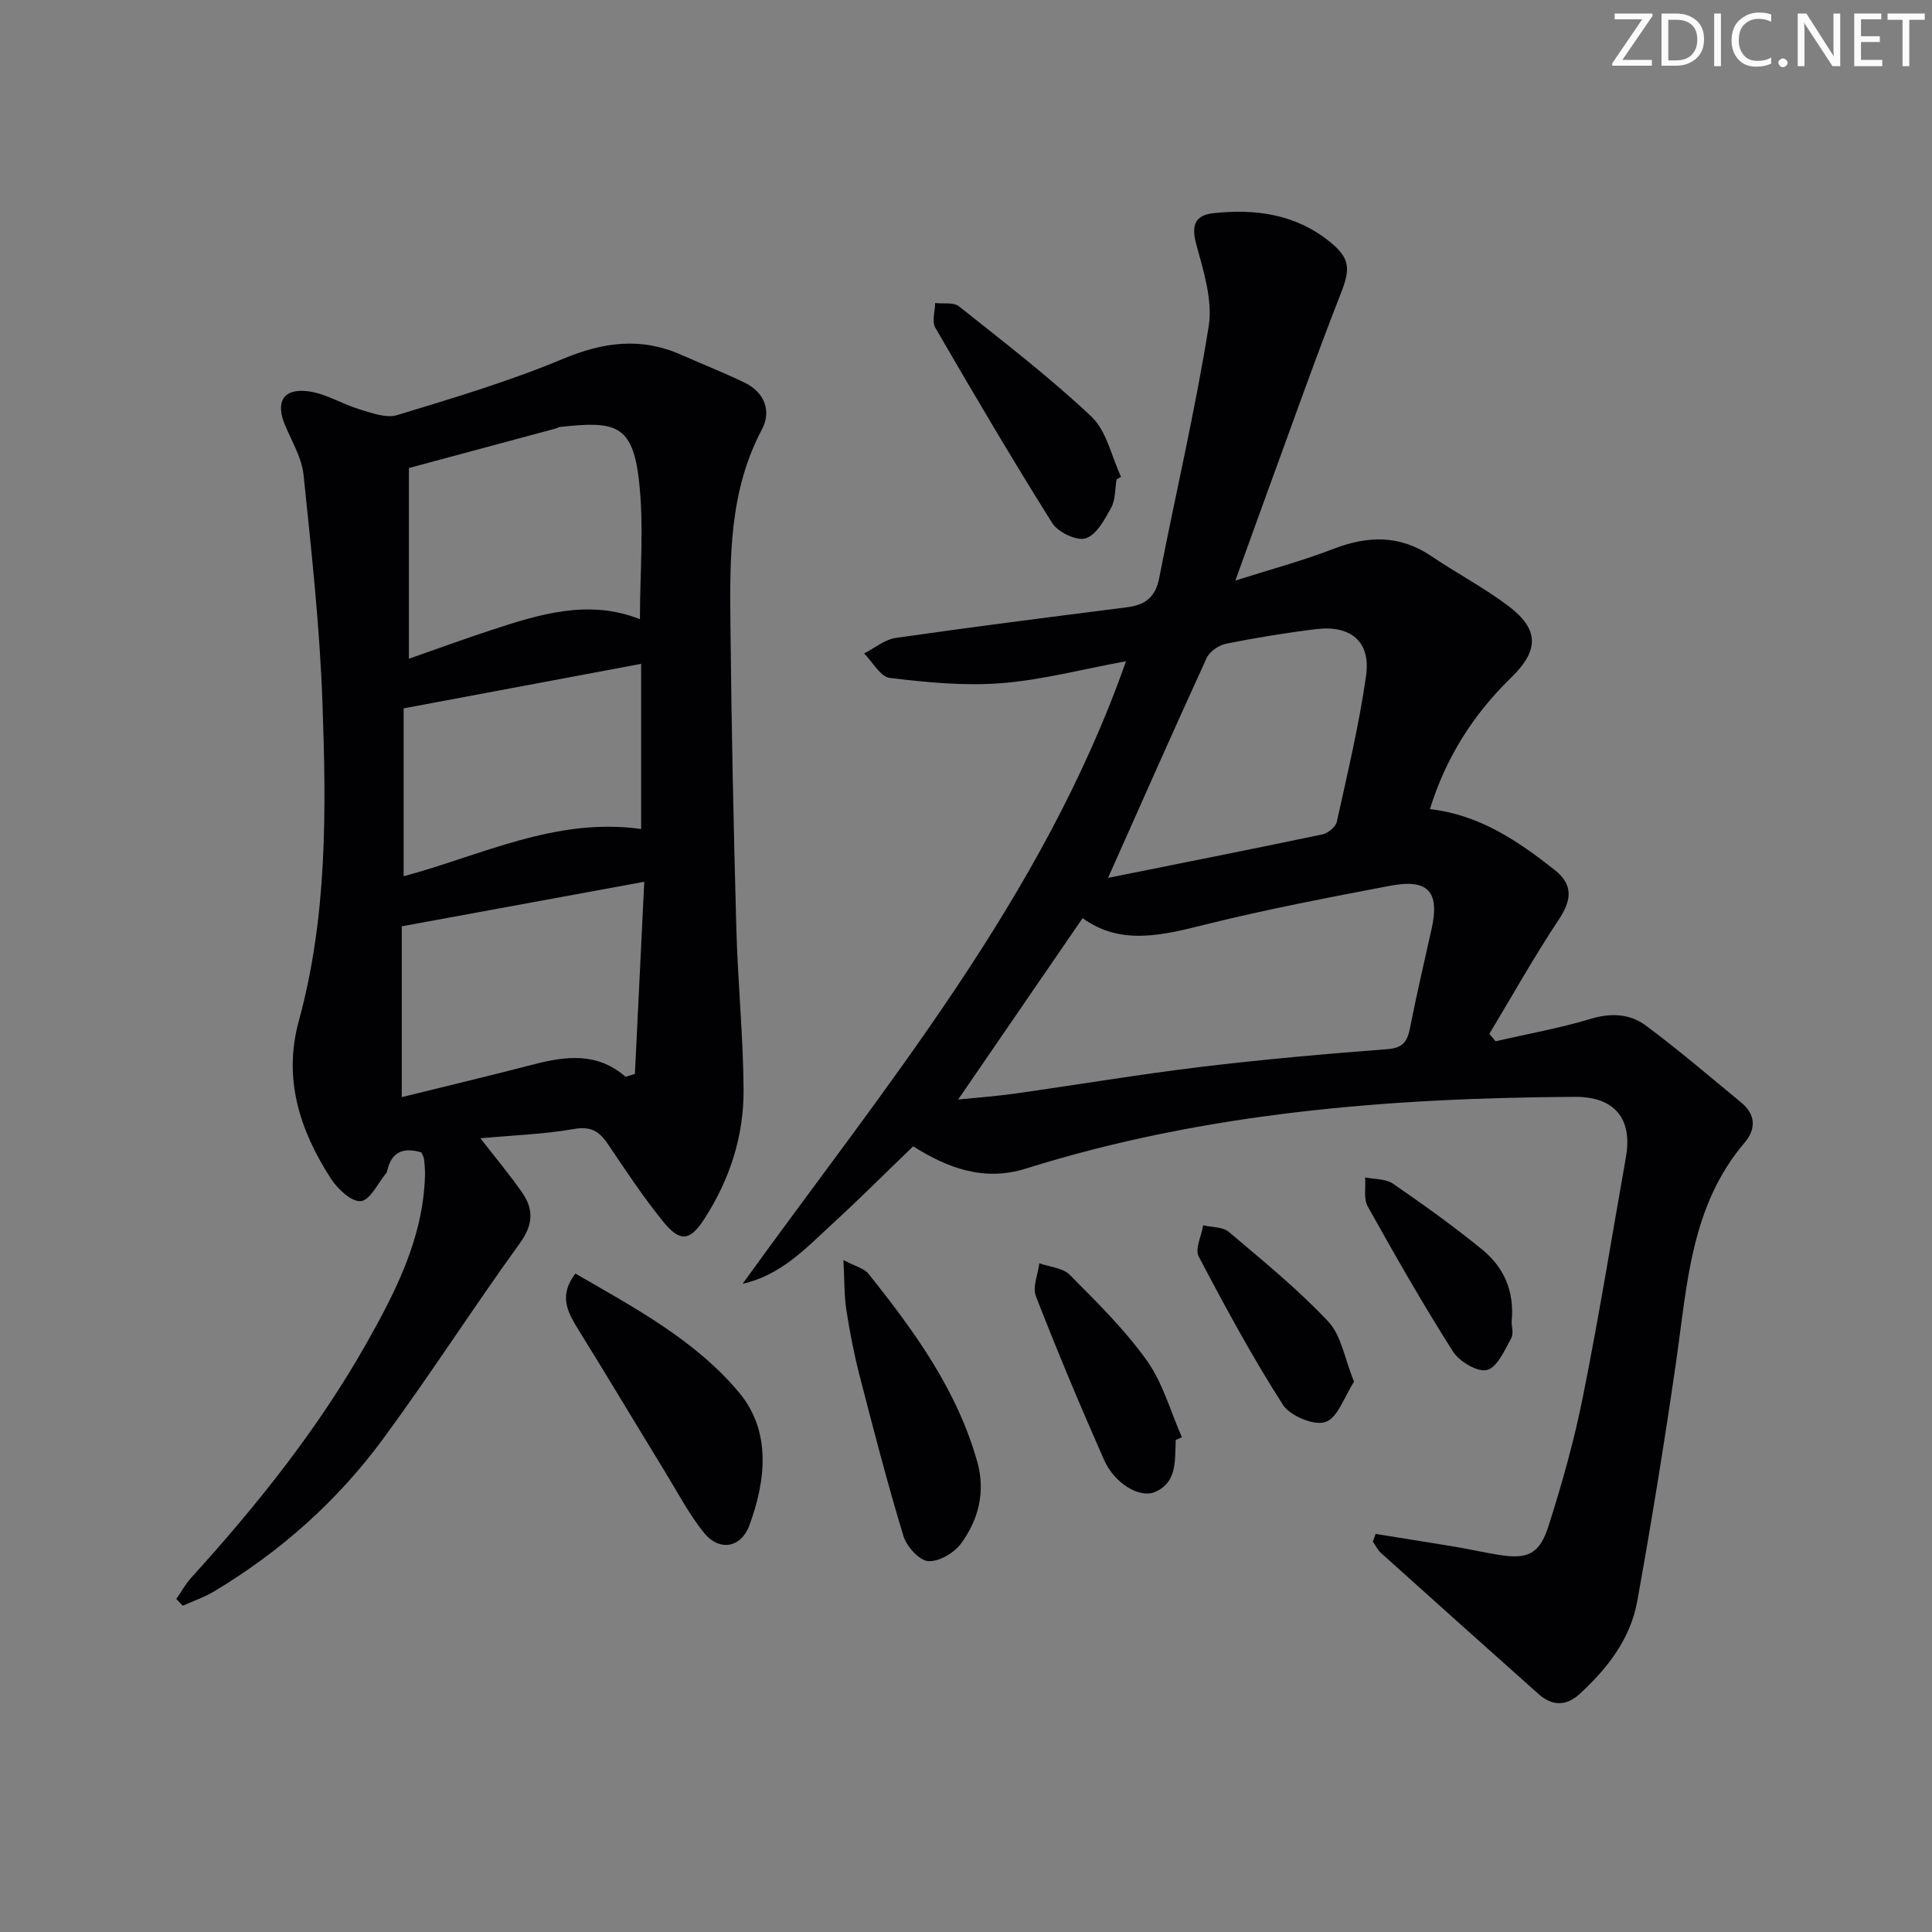 <svg enable-background="new 0 0 400 400" viewBox="0 0 400 400" xmlns="http://www.w3.org/2000/svg"><rect x="0" y="0" width="400" height="400" fill="#808080" stroke="none"/><g fill="#fafbfa"><path d="m342.2 3.2-6.3 9.2h6.1v1.2h-8.2v-.5l6.2-9.1h-5.7v-1.2h7.8v.4z"/><path d="m344 13.7v-10.9h3.1c1.6 0 3 .5 4.1 1.4 1.1 1 1.6 2.2 1.6 3.9s-.5 3-1.6 4-2.5 1.5-4.2 1.5h-3zm1.4-9.6v8.4h1.6c1.4 0 2.5-.4 3.2-1.1.8-.8 1.2-1.8 1.2-3.2s-.4-2.4-1.2-3.1-1.8-1-3.1-1z"/><path d="m356.3 2.8v10.9h-1.4v-10.9z"/><path d="m366.6 13.2c-.8.4-1.8.6-3 .6-1.6 0-2.8-.5-3.7-1.5s-1.4-2.3-1.4-3.9c0-1.7.5-3.2 1.6-4.2s2.4-1.6 4-1.6c1 0 1.9.1 2.6.4v1.5c-.8-.4-1.6-.6-2.6-.6-1.2 0-2.2.4-3 1.2s-1.1 1.9-1.1 3.3c0 1.3.4 2.3 1.1 3.1s1.6 1.1 2.8 1.1c1.1 0 2-.2 2.8-.7v1.3z"/><path d="m368.2 13c0-.3.1-.5.3-.6.2-.2.4-.3.6-.3.3 0 .5.1.7.3s.3.4.3.6-.1.5-.3.6c-.2.2-.4.3-.7.3s-.5-.1-.6-.3c-.2-.2-.3-.4-.3-.6z"/><path d="m381.1 13.7h-1.7l-5.5-8.4c-.2-.2-.3-.5-.4-.7 0 .2.1.8.1 1.5v7.6h-1.4v-10.9h1.8l5.3 8.3c.3.4.4.6.4.8 0-.3-.1-.8-.1-1.6v-7.5h1.4v10.9z"/><path d="m389.7 13.7h-5.8v-10.9h5.6v1.2h-4.2v3.5h3.9v1.2h-3.9v3.7h4.4z"/><path d="m398.4 4.1h-3.1v9.6h-1.4v-9.6h-3.1v-1.3h7.7v1.3z"/></g><path d="m284.79 317.58c5.45.88 10.91 1.73 16.36 2.64 3.11.52 6.19 1.23 9.3 1.72 5.78.91 8.29-.14 10.15-5.98 2.82-8.83 5.34-17.82 7.15-26.9 3.29-16.43 5.97-32.99 8.88-49.49 1.41-7.99-2.38-12.53-10.58-12.48-38.51.23-76.66 3.24-113.68 14.86-8.75 2.74-16.31-.2-23.31-4.62-5.61 5.4-10.99 10.79-16.59 15.93-5.54 5.09-10.75 10.76-18.72 12.53 29.48-40.9 62.09-79.76 79.38-128.89-8.89 1.63-17.26 3.86-25.76 4.54-7.65.61-15.48-.16-23.14-1.08-1.95-.23-3.56-3.31-5.33-5.07 2.19-1.11 4.29-2.89 6.59-3.22 15.94-2.29 31.92-4.31 47.9-6.35 3.68-.47 5.84-2.08 6.6-6 3.39-17.41 7.47-34.7 10.26-52.2.86-5.42-1.11-11.49-2.6-17.03-1.06-3.94-.17-5.95 3.61-6.36 8.68-.93 16.95.19 24.04 5.91 4.31 3.48 4.28 5.66 2.3 10.72-5.38 13.75-10.29 27.69-15.37 41.57-2.03 5.55-4.02 11.12-6.46 17.87 7.44-2.37 13.98-4.11 20.24-6.54 7.16-2.77 13.79-2.95 20.35 1.49 5.23 3.54 10.87 6.5 15.9 10.29 6.45 4.86 6.41 9.21.61 14.85-7.89 7.66-13.56 16.66-16.82 27.23 10.26 1.17 18.19 6.57 25.8 12.57 3.92 3.09 3.56 6.27.86 10.33-5.1 7.67-9.6 15.73-14.35 23.62.42.51.85 1.02 1.27 1.54 6.58-1.51 13.26-2.69 19.71-4.64 4.22-1.27 8.12-1.05 11.38 1.37 6.8 5.04 13.24 10.57 19.78 15.96 2.99 2.46 3.12 5.46.71 8.29-11.19 13.14-11.89 29.46-14.19 45.38-2.4 16.59-5.08 33.14-8.06 49.63-1.41 7.77-6.17 13.89-11.93 19.16-2.79 2.56-5.7 2.48-8.47.02-10.91-9.71-21.79-19.46-32.65-29.23-.7-.63-1.12-1.56-1.67-2.35.21-.53.38-1.06.55-1.59zm-86.42-89.93c4.06-.42 7.99-.7 11.87-1.25 12.8-1.81 25.56-3.96 38.39-5.51 12.86-1.55 25.77-2.69 38.68-3.68 3.28-.25 4.1-1.72 4.64-4.49 1.34-6.83 2.94-13.61 4.45-20.41 1.71-7.7-.72-10.43-8.6-8.92-12.7 2.43-25.43 4.84-37.98 7.96-9.02 2.25-17.72 4.52-25.68-1.26-8.69 12.67-17.03 24.82-25.77 37.56zm31.04-45.9c14.85-2.98 29.62-5.9 44.36-8.99 1.17-.25 2.77-1.56 3.01-2.64 2.21-10.04 4.61-20.06 6.05-30.22 1-7.03-3.14-10.51-10.3-9.65-6.25.76-12.48 1.78-18.66 3.02-1.51.3-3.42 1.6-4.04 2.95-6.83 14.89-13.44 29.88-20.42 45.53z" fill="#010104"/><path d="m36.5 331.05c1.04-1.5 1.93-3.14 3.15-4.47 13.57-14.94 26.14-30.66 36.11-48.26 6.14-10.84 11.85-21.98 12.23-34.9.03-1.16-.07-2.33-.21-3.48-.05-.47-.36-.91-.54-1.35-3.68-1.1-6.19-.16-7.07 3.8-.04.16-.08.34-.18.46-1.74 2.08-3.33 5.62-5.27 5.83-1.93.21-4.84-2.53-6.23-4.69-6.41-9.94-9.92-20.61-6.62-32.63 5.93-21.64 5.68-43.82 4.89-65.91-.56-15.73-2.29-31.44-3.91-47.11-.36-3.5-2.37-6.85-3.79-10.2-2.08-4.89-.49-7.79 4.75-7.13 3.64.46 7.03 2.66 10.63 3.74 2.53.75 5.52 1.89 7.8 1.19 11.56-3.52 23.2-6.99 34.32-11.64 8.36-3.49 16.16-4.53 24.46-.85 4.39 1.95 8.88 3.7 13.19 5.8 4.14 2.02 5.53 5.91 3.53 9.67-6.8 12.8-6.64 26.61-6.51 40.39.2 20.96.65 41.93 1.22 62.89.3 11.12 1.42 22.23 1.5 33.35.07 9.64-2.86 18.68-8.13 26.82-2.96 4.57-4.98 4.87-8.45.63-4.2-5.14-7.85-10.72-11.58-16.23-1.77-2.61-3.53-3.62-6.97-3.02-6.26 1.09-12.68 1.31-19.36 1.91 3.27 4.22 6.15 7.64 8.68 11.3 2.4 3.47 2.22 6.66-.51 10.43-9.63 13.33-18.52 27.19-28.26 40.44-9.45 12.86-21.25 23.37-34.97 31.61-2.05 1.23-4.36 2.02-6.56 3.01-.44-.45-.89-.93-1.34-1.4zm48.16-194.67c5.49-1.92 11.21-4.01 16.99-5.91 10.12-3.33 20.28-6.47 30.84-2.27 0-9.76.89-19.49-.23-28.97-1.36-11.6-5.19-12.02-16.31-10.84-.32.03-.61.26-.93.34-9.86 2.66-19.73 5.31-30.36 8.17zm44.86 86.56c.64-.2 1.28-.39 1.93-.59.63-12.93 1.26-25.85 1.94-39.79-17.53 3.22-33.99 6.24-50.21 9.22v35.37c9.42-2.33 18.43-4.47 27.39-6.8 6.65-1.71 13.11-2.5 18.95 2.59zm-45.95-41.52c16.2-4.36 31.55-12.27 49.17-9.78 0-11.18 0-22.43 0-34.2-16.43 3.08-32.55 6.1-49.17 9.22z" fill="#010104"/><path d="m119.13 263.68c12.18 7.05 24.8 13.75 33.89 24.63 6.67 7.99 5.59 18.13 2.12 27.52-1.74 4.69-6.24 5.39-9.37 1.54-3.1-3.83-5.42-8.3-8.01-12.53-6.06-9.91-12.01-19.87-18.13-29.74-2.19-3.55-3.95-6.94-.5-11.42z" fill="#010104"/><path d="m174.62 260.87c2.54 1.35 4.29 1.73 5.16 2.82 9.48 11.83 18.35 24.06 22.55 38.94 1.74 6.17.29 11.98-3.35 16.93-1.44 1.96-4.63 3.84-6.84 3.65-1.88-.16-4.44-3.05-5.1-5.22-3.32-10.93-6.19-22-9.04-33.06-1.16-4.49-2.05-9.07-2.76-13.65-.47-3.01-.39-6.1-.62-10.41z" fill="#010104"/><path d="m231.17 99.26c-.33 1.95-.2 4.16-1.09 5.81-1.34 2.45-3.03 5.63-5.28 6.38-1.83.61-5.74-1.24-6.93-3.13-8.37-13.32-16.34-26.88-24.23-40.48-.74-1.28-.05-3.38-.03-5.1 1.67.2 3.82-.21 4.94.69 9.31 7.41 18.79 14.68 27.42 22.83 3.15 2.98 4.15 8.24 6.13 12.46-.31.18-.62.36-.93.54z" fill="#010104"/><path d="m243.41 298.13c0 .17.01.33 0 .5-.18 3.96.23 8.33-4.29 10.27-3.15 1.36-8.37-1.75-10.53-6.63-4.95-11.2-9.68-22.5-14.12-33.91-.74-1.89.43-4.52.71-6.81 2.13.76 4.86.94 6.3 2.39 5.6 5.65 11.35 11.29 15.95 17.73 3.33 4.66 4.91 10.55 7.27 15.9-.43.18-.86.37-1.29.56z" fill="#010104"/><path d="m280.34 286.07c-2.01 3.08-3.35 7.45-5.91 8.34-2.33.82-7.34-1.26-8.82-3.57-6.34-9.9-11.96-20.28-17.43-30.7-.82-1.56.57-4.28.93-6.46 1.79.43 4.05.31 5.3 1.37 7.06 5.97 14.27 11.85 20.59 18.56 2.71 2.89 3.38 7.67 5.34 12.46z" fill="#010104"/><path d="m312.96 273.77c0 .71.47 2.3-.09 3.32-1.37 2.46-2.88 6.01-5 6.55-1.96.5-5.72-1.74-7.04-3.81-6.23-9.8-11.99-19.9-17.65-30.04-.9-1.61-.4-3.99-.54-6.02 1.94.4 4.26.27 5.76 1.3 6.28 4.31 12.49 8.77 18.4 13.58 4.45 3.62 6.83 8.52 6.16 15.12z" fill="#010104"/></svg>